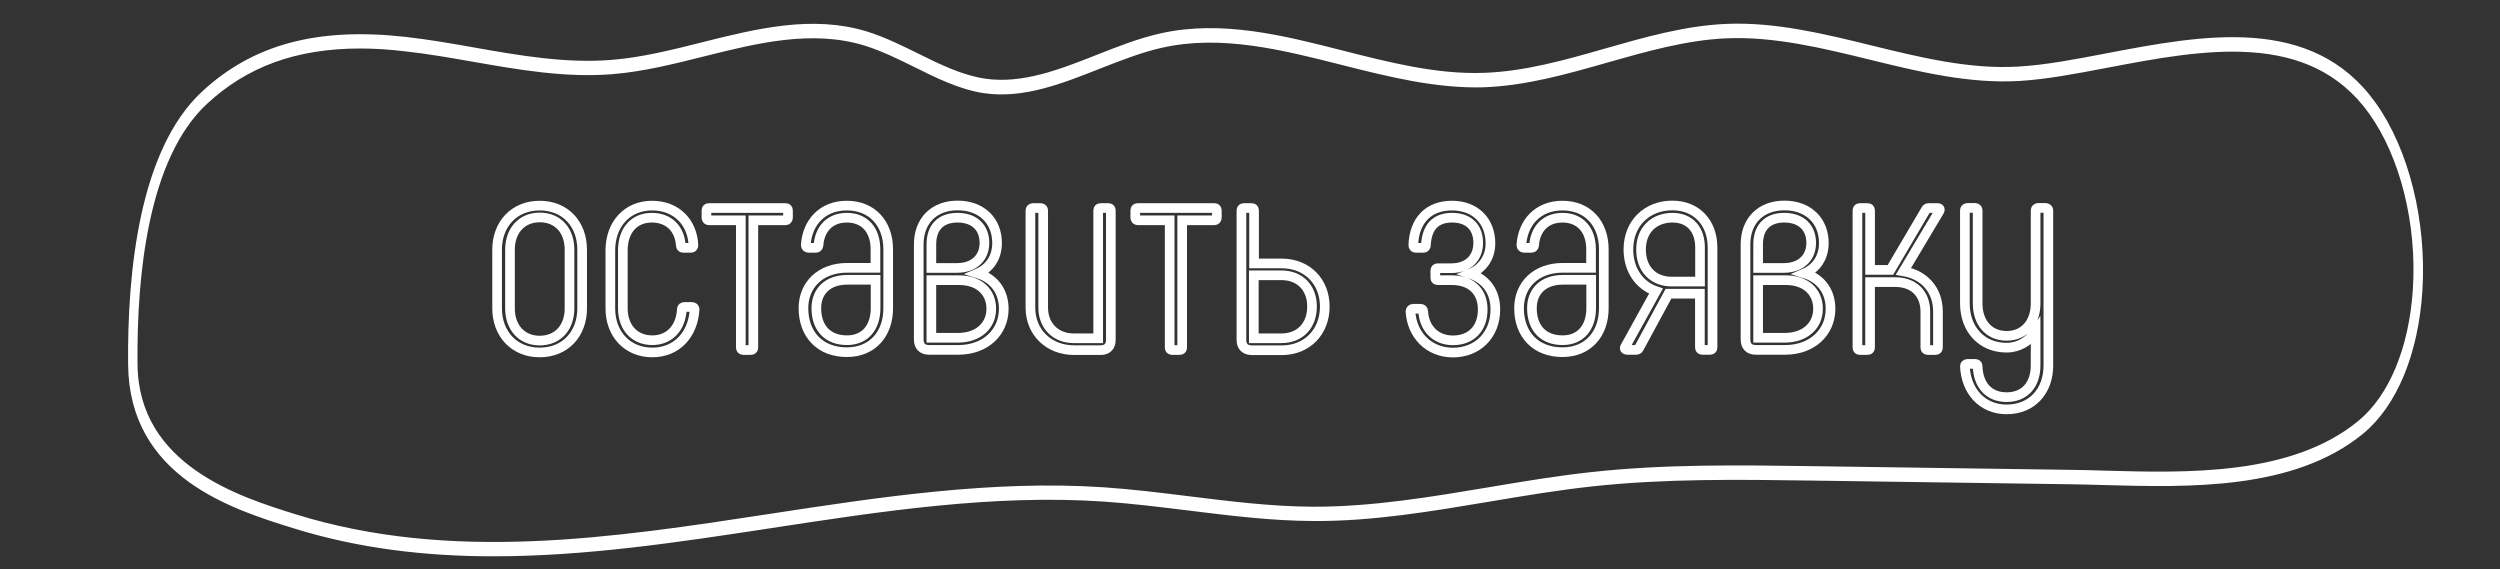 <?xml version="1.0" encoding="utf-8"?>
<!-- Generator: Adobe Illustrator 23.0.1, SVG Export Plug-In . SVG Version: 6.00 Build 0)  -->
<svg version="1.1" id="Слой_1" xmlns="http://www.w3.org/2000/svg" xmlns:xlink="http://www.w3.org/1999/xlink" x="0px" y="0px"
	 viewBox="0 0 194.07 44.2" style="enable-background:new 0 0 194.07 44.2;" xml:space="preserve">
<rect x="0" y="0" width="194.07" height="44.2" fill="#333333" stroke="none"/>
<style type="text/css">
	.st0{fill:none;stroke:#ffffff;stroke-width:0.75;stroke-miterlimit:10;}
	.st1{fill:#ffffff;stroke:#ffffff;stroke-width:0.25;stroke-miterlimit:10;}
</style>
<g>
	<path class="st0" d="M38.59,23.95v-4.58c0-1.94,1.3-3.41,3.3-3.41c2.03,0,3.3,1.48,3.3,3.41v4.58c0,1.94-1.28,3.41-3.3,3.41
		C39.89,27.36,38.59,25.88,38.59,23.95z M44.21,23.95v-4.58c0-1.43-0.86-2.49-2.31-2.49c-1.43,0-2.31,1.06-2.31,2.49v4.58
		c0,1.43,0.88,2.49,2.31,2.49C43.35,26.43,44.21,25.38,44.21,23.95z"/>
	<path class="st0" d="M47.38,23.95v-4.51c0-2.03,1.3-3.48,3.24-3.48c1.87,0,3.13,1.28,3.21,3.08c0,0.11-0.07,0.2-0.18,0.2h-0.62
		c-0.11,0-0.18-0.07-0.18-0.2c-0.09-1.28-0.92-2.14-2.25-2.14c-1.39,0-2.25,1.01-2.25,2.53v4.51c0,1.45,0.88,2.47,2.29,2.47
		c1.34,0,2.22-0.97,2.29-2.4c0-0.13,0.09-0.18,0.2-0.18h0.59c0.11,0,0.2,0.07,0.2,0.18c-0.11,1.96-1.39,3.35-3.28,3.35
		C48.7,27.36,47.38,25.93,47.38,23.95z"/>
	<path class="st0" d="M57.51,26.98V17.1h-2.49c-0.11,0-0.18-0.09-0.18-0.2v-0.57c0-0.11,0.07-0.18,0.18-0.18h5.97
		c0.11,0,0.18,0.07,0.18,0.18v0.57c0,0.11-0.07,0.2-0.18,0.2h-2.51v9.89c0,0.11-0.07,0.18-0.18,0.18h-0.62
		C57.57,27.16,57.51,27.1,57.51,26.98z"/>
	<path class="st0" d="M62.37,23.92c0-1.78,1.3-3.13,3.39-3.13h2.2v-1.45c0-1.48-0.84-2.44-2.22-2.44c-1.32,0-2.11,0.88-2.2,2.14
		c-0.02,0.13-0.09,0.2-0.2,0.2h-0.59c-0.11,0-0.2-0.09-0.2-0.2c0.11-1.78,1.3-3.08,3.19-3.08c1.96,0,3.21,1.39,3.21,3.39v4.58
		c0,2-1.23,3.41-3.21,3.41C63.67,27.34,62.37,25.97,62.37,23.92z M67.97,23.92v-2.2h-2.2c-1.54,0-2.4,0.92-2.4,2.2
		c0,1.52,0.86,2.49,2.38,2.49C67.15,26.41,67.97,25.42,67.97,23.92z"/>
	<path class="st0" d="M77.92,23.97c0,1.83-1.43,3.19-3.52,3.19h-2.27c-0.53,0-0.81-0.29-0.81-0.81v-7.38c0-1.81,1.17-3.02,3.02-3.02
		c1.87,0,3.06,1.21,3.06,2.91c0,1.12-0.57,1.96-1.5,2.36C77.21,21.63,77.92,22.67,77.92,23.97z M72.3,20.8h1.98
		c1.43,0,2.14-0.88,2.14-1.94c0-1.17-0.75-1.96-2.09-1.96c-1.32,0-2.03,0.77-2.03,2.07V20.8z M76.95,23.97
		c0-1.28-0.92-2.22-2.49-2.22H72.3v4.47h2.09C75.96,26.21,76.95,25.27,76.95,23.97z"/>
	<path class="st0" d="M79.99,23.88v-7.55c0-0.11,0.09-0.18,0.2-0.18h0.59c0.11,0,0.2,0.07,0.2,0.18v7.55c0,1.41,0.97,2.38,2.38,2.38
		h1.89v-9.93c0-0.11,0.07-0.18,0.18-0.18h0.62c0.11,0,0.18,0.07,0.18,0.18v10.06c0,0.51-0.29,0.79-0.79,0.79h-2.07
		C81.42,27.18,79.99,25.8,79.99,23.88z"/>
	<path class="st0" d="M90.8,26.98V17.1h-2.49c-0.11,0-0.18-0.09-0.18-0.2v-0.57c0-0.11,0.07-0.18,0.18-0.18h5.97
		c0.11,0,0.18,0.07,0.18,0.18v0.57c0,0.11-0.07,0.2-0.18,0.2h-2.51v9.89c0,0.11-0.07,0.18-0.18,0.18h-0.62
		C90.86,27.16,90.8,27.1,90.8,26.98z"/>
	<path class="st0" d="M96.37,26.39V16.33c0-0.11,0.07-0.18,0.18-0.18h0.62c0.11,0,0.18,0.07,0.18,0.18v4.12h2.14
		c1.98,0,3.35,1.41,3.35,3.35c0,1.96-1.37,3.39-3.35,3.39h-2.29C96.65,27.18,96.37,26.9,96.37,26.39z M99.47,26.26
		c1.45,0,2.38-0.99,2.38-2.47c0-1.43-0.92-2.42-2.38-2.42h-2.14v4.89H99.47z"/>
	<path class="st0" d="M109.49,24.17c0-0.11,0.09-0.2,0.2-0.2h0.59c0.11,0,0.2,0.07,0.2,0.2c0.07,1.3,0.95,2.25,2.31,2.25
		c1.39,0,2.31-0.9,2.31-2.4c0-1.32-0.82-2.27-2.4-2.27h-1.1c-0.11,0-0.18-0.07-0.18-0.18V21c0-0.11,0.07-0.18,0.18-0.18h1.06
		c1.39,0,2.09-0.88,2.09-1.96c0-1.19-0.71-1.96-2.03-1.96c-1.28,0-1.96,0.73-2.03,2.14c0,0.11-0.07,0.2-0.18,0.2h-0.62
		c-0.11,0-0.18-0.09-0.18-0.2c0.07-1.94,1.19-3.08,3-3.08c1.83,0,2.99,1.21,2.99,2.93c0,1.12-0.62,1.96-1.58,2.36
		c1.25,0.42,1.96,1.41,1.96,2.77c0,2-1.39,3.35-3.3,3.35C110.9,27.36,109.6,25.99,109.49,24.17z"/>
	<path class="st0" d="M117.92,23.92c0-1.78,1.3-3.13,3.39-3.13h2.2v-1.45c0-1.48-0.84-2.44-2.22-2.44c-1.32,0-2.11,0.88-2.2,2.14
		c-0.02,0.13-0.09,0.2-0.2,0.2h-0.59c-0.11,0-0.2-0.09-0.2-0.2c0.11-1.78,1.3-3.08,3.19-3.08c1.96,0,3.21,1.39,3.21,3.39v4.58
		c0,2-1.23,3.41-3.21,3.41C119.22,27.34,117.92,25.97,117.92,23.92z M123.52,23.92v-2.2h-2.2c-1.54,0-2.4,0.92-2.4,2.2
		c0,1.52,0.86,2.49,2.38,2.49C122.7,26.41,123.52,25.42,123.52,23.92z"/>
	<path class="st0" d="M132.94,19.21v7.77c0,0.11-0.07,0.18-0.18,0.18h-0.62c-0.11,0-0.18-0.07-0.18-0.18V22.8h-2.44l-2.29,4.23
		c-0.04,0.09-0.13,0.13-0.22,0.13h-0.71c-0.13,0-0.22-0.09-0.15-0.22l2.4-4.34c-1.28-0.44-2.14-1.63-2.14-3.24
		c0-2.03,1.45-3.41,3.41-3.41C131.71,15.95,132.94,17.3,132.94,19.21z M131.97,19.21c0-1.39-0.79-2.31-2.14-2.31
		c-1.43,0-2.44,0.95-2.44,2.47c0,1.54,0.97,2.49,2.38,2.49h2.2V19.21z"/>
	<path class="st0" d="M142.1,23.97c0,1.83-1.43,3.19-3.52,3.19h-2.27c-0.53,0-0.81-0.29-0.81-0.81v-7.38c0-1.81,1.17-3.02,3.02-3.02
		c1.87,0,3.06,1.21,3.06,2.91c0,1.12-0.57,1.96-1.5,2.36C141.4,21.63,142.1,22.67,142.1,23.97z M136.48,20.8h1.98
		c1.43,0,2.14-0.88,2.14-1.94c0-1.17-0.75-1.96-2.09-1.96c-1.32,0-2.03,0.77-2.03,2.07V20.8z M141.13,23.97
		c0-1.28-0.92-2.22-2.49-2.22h-2.16v4.47h2.09C140.14,26.21,141.13,25.27,141.13,23.97z"/>
	<path class="st0" d="M150.44,24.19v2.8c0,0.11-0.07,0.18-0.18,0.18h-0.62c-0.11,0-0.18-0.07-0.18-0.18v-2.8
		c0-1.41-0.92-2.29-2.33-2.29h-1.96v5.09c0,0.11-0.07,0.18-0.18,0.18h-0.62c-0.11,0-0.18-0.07-0.18-0.18V16.33
		c0-0.11,0.07-0.18,0.18-0.18h0.62c0.11,0,0.18,0.07,0.18,0.18v4.62h1.58l2.75-4.67c0.04-0.09,0.13-0.13,0.22-0.13h0.71
		c0.13,0,0.2,0.09,0.13,0.22l-2.8,4.69C149.39,21.33,150.44,22.52,150.44,24.19z"/>
	<path class="st0" d="M159.01,16.33v12.04c0,2-1.28,3.41-3.24,3.41c-1.87,0-3.15-1.39-3.24-3.35c0-0.11,0.09-0.18,0.2-0.18h0.59
		c0.11,0,0.2,0.04,0.2,0.18c0.04,1.45,0.86,2.4,2.25,2.4c1.43,0,2.25-0.99,2.25-2.47v-2.62c-0.51,0.75-1.3,1.25-2.25,1.25
		c-1.96,0-3.24-1.45-3.24-3.43v-7.24c0-0.11,0.09-0.18,0.2-0.18h0.59c0.11,0,0.2,0.07,0.2,0.18v7.24c0,1.45,0.84,2.51,2.25,2.51
		s2.25-1.06,2.25-2.51v-7.24c0-0.11,0.09-0.18,0.2-0.18h0.59C158.92,16.15,159.01,16.22,159.01,16.33z"/>
</g>
<g>
	<path class="st1" d="M38.33,43.06c-5.21,0-10.4-0.58-15.51-2.17c-4.74-1.47-12.67-3.94-12.75-12.59
		C10,21.17,10.93,11.72,15.74,7.23c3.92-3.66,8.92-5.01,15.74-4.24c1.77,0.2,3.57,0.51,5.3,0.82c3.52,0.62,7.16,1.26,10.75,0.96
		c2.34-0.19,4.72-0.79,7.02-1.37c4.19-1.05,8.52-2.13,12.73-0.83c1.32,0.41,2.62,1.05,3.88,1.67c1.71,0.85,3.48,1.72,5.29,1.99
		c2.94,0.43,5.88-0.73,8.72-1.85c1.62-0.64,3.29-1.3,4.96-1.67c4.7-1.05,9.47,0.16,14.09,1.34c3.58,0.91,7.29,1.86,10.95,1.73
		c3.19-0.1,6.39-1.01,9.49-1.9c3.05-0.87,6.2-1.77,9.36-1.9c3.77-0.16,7.57,0.77,11.23,1.67c3.76,0.92,7.64,1.88,11.49,1.64
		c2.06-0.12,4.37-0.56,6.82-1.03c7.44-1.42,15.88-3.02,20.75,3.79c2.57,3.59,3.95,9.16,3.61,14.53c-0.31,4.87-1.98,8.88-4.57,11
		l-0.1-0.39l0.1,0.39c-5.31,4.35-13.44,4.13-19.97,3.95c-0.87-0.02-1.71-0.05-2.51-0.06l-20.3-0.29c-5.55-0.08-11.3-0.16-16.95,0.45
		c-2.66,0.29-5.36,0.74-7.97,1.18c-4.48,0.75-9.08,1.54-13.68,1.51c-3.23-0.01-6.51-0.42-9.67-0.81c-2.18-0.27-4.43-0.55-6.64-0.7
		c-8.59-0.58-17.36,0.77-25.85,2.07C52.72,41.96,45.51,43.06,38.33,43.06z M27.97,3.64c-5,0-8.86,1.42-12.01,4.35
		c-4.59,4.29-5.48,13.4-5.41,20.29c0.07,7.94,8.06,10.42,12.35,11.76c12.1,3.76,24.68,1.84,36.84-0.02c8.5-1.3,17.29-2.64,25.9-2.07
		c2.22,0.15,4.48,0.43,6.66,0.7c3.16,0.39,6.42,0.8,9.64,0.81c0.04,0,0.09,0,0.13,0c4.52,0,9.09-0.77,13.51-1.51
		c2.61-0.44,5.32-0.89,7.98-1.18c5.66-0.62,11.42-0.54,16.98-0.46l20.3,0.29c0.8,0.01,1.65,0.03,2.52,0.06
		c6.48,0.18,14.55,0.4,19.77-3.87v0c2.44-1.99,4-5.75,4.3-10.31c0.33-5.07-0.98-10.34-3.42-13.74c-4.72-6.6-13.06-5.01-20.41-3.61
		c-2.46,0.47-4.78,0.91-6.85,1.03c-3.88,0.23-7.79-0.72-11.57-1.65c-3.65-0.89-7.42-1.82-11.16-1.66c-3.12,0.13-6.26,1.03-9.29,1.89
		c-3.11,0.89-6.33,1.8-9.56,1.91c-3.69,0.11-7.42-0.83-11.02-1.74c-4.59-1.16-9.33-2.37-13.96-1.33c-1.65,0.37-3.31,1.03-4.92,1.66
		c-2.88,1.14-5.85,2.31-8.86,1.87c-1.85-0.27-3.65-1.16-5.38-2.02c-1.25-0.62-2.54-1.25-3.84-1.66c-4.14-1.28-8.43-0.21-12.58,0.83
		c-2.31,0.58-4.7,1.18-7.06,1.37c-3.62,0.3-7.28-0.34-10.81-0.96c-1.73-0.3-3.52-0.62-5.29-0.81C30.23,3.71,29.07,3.64,27.97,3.64z"
		/>
</g>
</svg>
